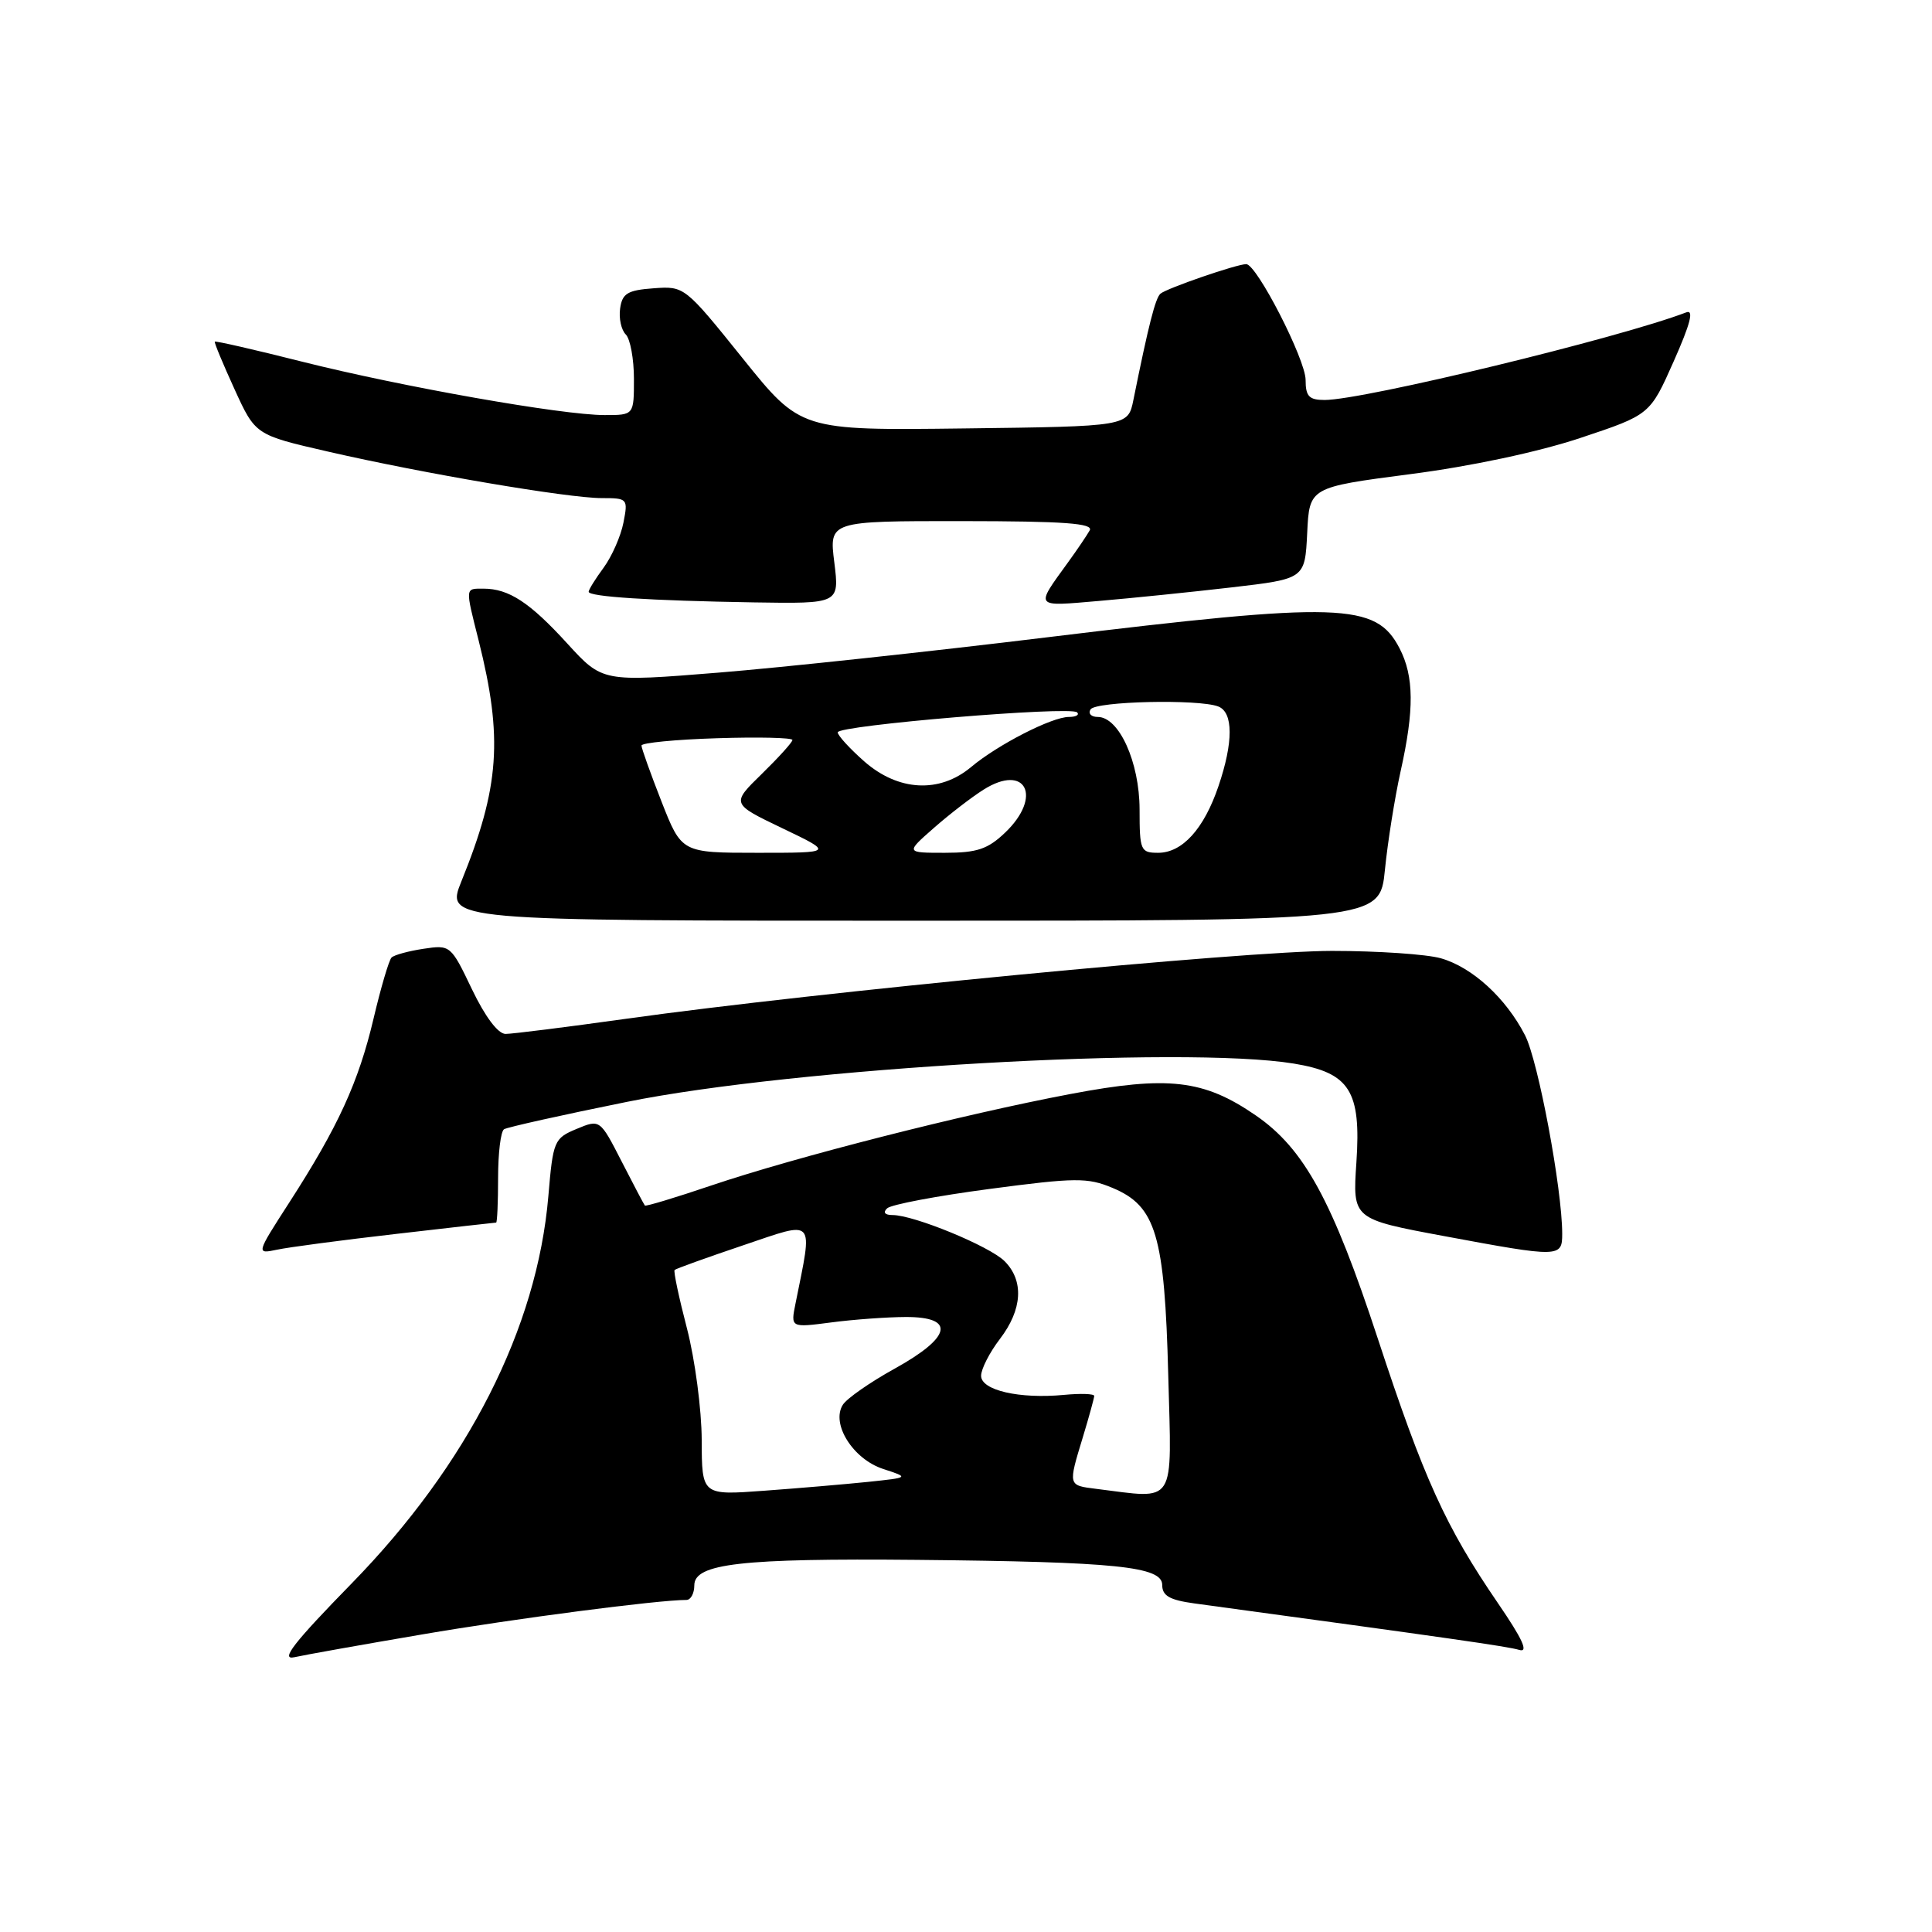 <?xml version="1.0" encoding="UTF-8" standalone="no"?>
<!DOCTYPE svg PUBLIC "-//W3C//DTD SVG 1.1//EN" "http://www.w3.org/Graphics/SVG/1.1/DTD/svg11.dtd" >
<svg xmlns="http://www.w3.org/2000/svg" xmlns:xlink="http://www.w3.org/1999/xlink" version="1.1" viewBox="0 0 256 256">
 <g >
 <path fill="currentColor"
d=" M 56.00 216.56 C 68.21 214.47 87.19 212.00 90.96 212.00 C 91.53 212.00 92.00 211.13 92.00 210.06 C 92.00 207.18 98.23 206.47 121.50 206.69 C 147.94 206.95 154.00 207.57 154.00 210.02 C 154.00 211.45 154.98 212.01 158.25 212.46 C 192.13 217.07 199.77 218.16 201.30 218.62 C 202.58 219.01 201.76 217.21 198.48 212.42 C 191.55 202.29 188.68 195.98 182.58 177.41 C 176.54 159.04 172.80 152.19 166.37 147.78 C 159.49 143.05 154.79 142.51 141.85 144.96 C 127.61 147.65 105.45 153.30 94.23 157.09 C 89.51 158.69 85.56 159.88 85.45 159.74 C 85.33 159.61 83.95 156.98 82.37 153.90 C 79.50 148.30 79.50 148.30 76.40 149.59 C 73.42 150.83 73.28 151.17 72.66 158.49 C 71.18 175.97 62.00 194.05 46.59 209.82 C 38.92 217.67 37.10 220.01 39.00 219.59 C 40.38 219.28 48.02 217.92 56.00 216.56 Z  M 52.49 163.50 C 59.64 162.67 65.60 162.00 65.74 162.00 C 65.88 162.00 66.00 159.33 66.00 156.06 C 66.00 152.79 66.35 149.90 66.79 149.63 C 67.22 149.36 74.53 147.73 83.04 146.01 C 105.24 141.50 156.86 138.54 171.44 140.93 C 178.85 142.15 180.37 144.55 179.73 154.02 C 179.22 161.53 179.22 161.53 191.36 163.79 C 206.66 166.64 207.00 166.63 207.00 163.49 C 207.00 157.56 203.82 140.58 202.08 137.19 C 199.54 132.24 195.09 128.17 190.93 126.98 C 189.05 126.44 182.55 126.00 176.48 126.00 C 165.01 126.00 108.19 131.46 83.06 134.98 C 75.12 136.09 67.89 137.00 66.99 137.00 C 65.99 137.00 64.28 134.72 62.54 131.09 C 59.74 125.24 59.68 125.18 56.11 125.72 C 54.12 126.02 52.22 126.54 51.88 126.88 C 51.54 127.22 50.46 130.88 49.49 135.00 C 47.50 143.41 44.80 149.31 38.33 159.34 C 33.93 166.17 33.93 166.17 36.71 165.59 C 38.25 165.26 45.35 164.32 52.49 163.50 Z  M 183.51 115.25 C 183.88 111.54 184.82 105.66 185.59 102.19 C 187.41 94.04 187.37 89.62 185.45 85.91 C 182.32 79.86 177.68 79.71 138.80 84.44 C 123.23 86.34 103.60 88.45 95.16 89.13 C 79.83 90.37 79.83 90.37 75.16 85.26 C 70.21 79.83 67.42 78.00 64.07 78.00 C 61.61 78.00 61.63 77.75 63.42 84.86 C 66.66 97.78 66.20 104.28 61.15 116.75 C 59.03 122.00 59.03 122.00 120.93 122.00 C 182.84 122.00 182.84 122.00 183.51 115.25 Z  M 110.55 74.52 C 109.86 69.04 109.86 69.04 127.47 69.05 C 141.03 69.06 144.92 69.34 144.39 70.28 C 144.01 70.95 142.73 72.85 141.53 74.50 C 137.13 80.58 136.96 80.37 145.60 79.63 C 149.94 79.26 157.87 78.45 163.21 77.83 C 172.91 76.70 172.91 76.70 173.21 70.63 C 173.50 64.57 173.50 64.57 186.84 62.83 C 194.91 61.79 203.83 59.89 209.41 58.03 C 218.63 54.96 218.63 54.96 221.77 47.89 C 223.99 42.89 224.48 40.99 223.44 41.39 C 214.59 44.78 180.68 53.00 175.52 53.00 C 173.46 53.00 173.00 52.52 173.00 50.35 C 173.00 47.63 166.52 35.00 165.13 35.00 C 163.87 35.00 154.56 38.21 153.76 38.92 C 153.09 39.52 152.19 43.05 150.18 53.00 C 149.47 56.50 149.47 56.50 127.78 56.77 C 106.09 57.04 106.09 57.04 98.40 47.47 C 90.74 37.94 90.68 37.90 86.60 38.20 C 83.16 38.45 82.45 38.88 82.17 40.87 C 81.98 42.17 82.32 43.72 82.92 44.32 C 83.51 44.91 84.00 47.56 84.00 50.20 C 84.00 55.00 84.00 55.00 80.13 55.00 C 74.48 55.00 53.27 51.25 40.06 47.93 C 33.77 46.34 28.55 45.15 28.46 45.27 C 28.37 45.40 29.55 48.23 31.07 51.56 C 33.84 57.63 33.84 57.63 43.47 59.84 C 56.09 62.74 75.28 66.00 79.72 66.00 C 83.17 66.00 83.23 66.08 82.61 69.25 C 82.26 71.04 81.08 73.72 79.99 75.21 C 78.89 76.70 78.00 78.14 78.00 78.41 C 78.00 79.07 86.15 79.59 99.87 79.82 C 111.23 80.00 111.23 80.00 110.55 74.52 Z  M 92.98 190.82 C 92.97 186.79 92.09 180.14 91.03 176.04 C 89.96 171.93 89.22 168.44 89.39 168.28 C 89.55 168.11 93.64 166.64 98.47 165.01 C 108.18 161.73 107.72 161.21 105.41 172.72 C 104.76 175.93 104.76 175.93 110.13 175.23 C 113.08 174.84 117.53 174.52 120.00 174.51 C 126.66 174.49 126.10 177.17 118.57 181.34 C 115.31 183.14 112.21 185.30 111.68 186.14 C 110.09 188.66 113.02 193.33 117.01 194.64 C 120.50 195.78 120.50 195.78 115.00 196.36 C 111.97 196.67 105.79 197.20 101.25 197.53 C 93.00 198.14 93.00 198.14 92.98 190.82 Z  M 145.25 197.28 C 141.50 196.81 141.52 196.89 143.49 190.41 C 144.31 187.71 144.98 185.26 144.99 184.97 C 145.00 184.68 143.19 184.62 140.98 184.83 C 135.07 185.39 130.00 184.22 130.00 182.30 C 130.00 181.41 131.12 179.21 132.50 177.41 C 135.48 173.51 135.70 169.70 133.11 167.11 C 131.13 165.13 121.10 161.00 118.26 161.00 C 117.24 161.00 116.97 160.65 117.55 160.11 C 118.07 159.61 124.18 158.46 131.13 157.54 C 142.52 156.03 144.11 156.02 147.41 157.40 C 153.18 159.81 154.32 163.63 154.80 182.25 C 155.26 199.75 155.98 198.61 145.25 197.28 Z  M 87.66 106.23 C 86.20 102.50 85.00 99.15 85.00 98.79 C 85.00 98.43 89.50 97.99 95.00 97.82 C 100.50 97.64 105.00 97.75 105.00 98.05 C 105.00 98.35 103.17 100.37 100.94 102.55 C 96.89 106.50 96.89 106.50 103.67 109.75 C 110.46 113.00 110.46 113.00 100.39 113.00 C 90.32 113.00 90.32 113.00 87.66 106.23 Z  M 123.75 109.70 C 125.81 107.89 128.77 105.61 130.33 104.63 C 135.93 101.10 138.17 105.55 133.20 110.31 C 130.89 112.52 129.47 113.00 125.19 113.00 C 119.99 113.00 119.99 113.00 123.75 109.70 Z  M 151.00 107.25 C 150.99 100.99 148.28 95.00 145.46 95.00 C 144.59 95.00 144.16 94.55 144.50 94.00 C 145.17 92.92 158.81 92.61 161.42 93.61 C 163.43 94.38 163.44 98.34 161.45 104.18 C 159.53 109.84 156.66 113.00 153.46 113.00 C 151.13 113.00 151.00 112.69 151.00 107.25 Z  M 114.53 100.90 C 112.59 99.19 111.00 97.45 111.00 97.04 C 111.00 96.11 141.86 93.53 142.72 94.39 C 143.06 94.72 142.57 95.00 141.63 95.00 C 139.38 95.00 132.23 98.66 128.67 101.64 C 124.49 105.14 119.04 104.85 114.53 100.90 Z "/>
</g>
</svg>
